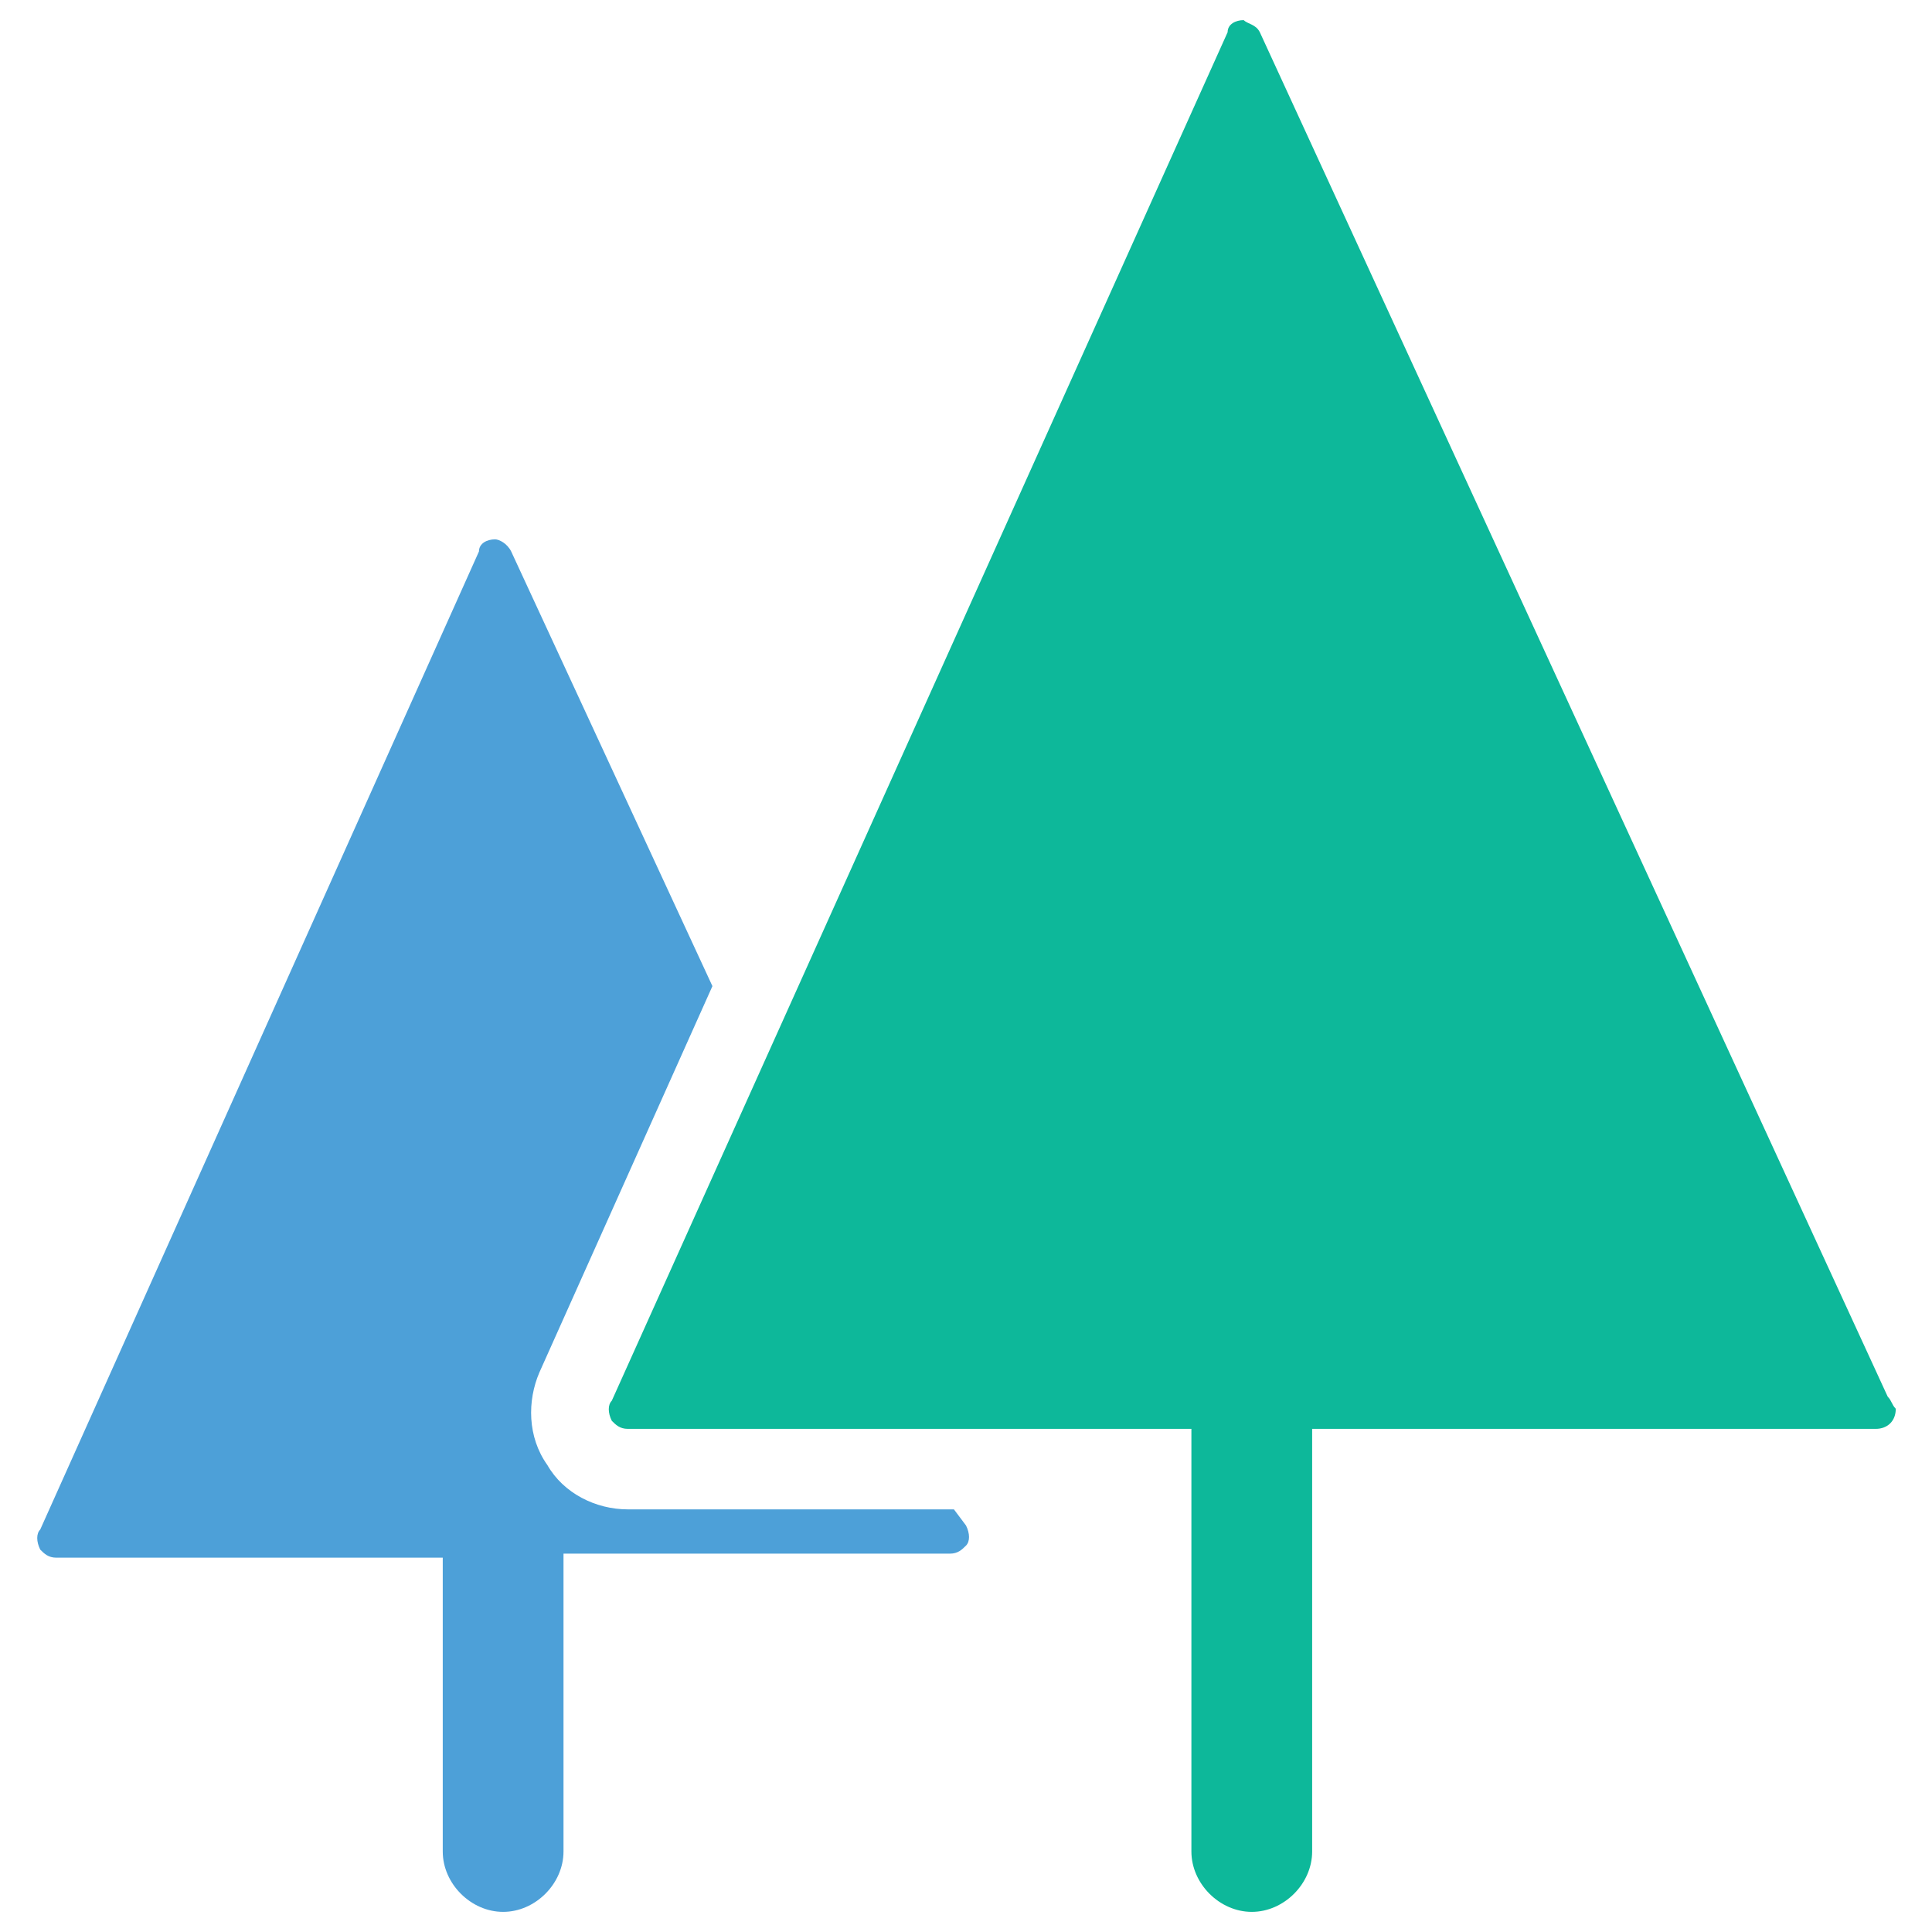<?xml version="1.0" encoding="utf-8"?>
<!-- Generator: Adobe Illustrator 18.0.0, SVG Export Plug-In . SVG Version: 6.00 Build 0)  -->
<!DOCTYPE svg PUBLIC "-//W3C//DTD SVG 1.1//EN" "http://www.w3.org/Graphics/SVG/1.1/DTD/svg11.dtd">
<svg version="1.1" id="Layer_1" xmlns="http://www.w3.org/2000/svg" xmlns:xlink="http://www.w3.org/1999/xlink" x="0px" y="0px"
	 viewBox="0 0 48 48" enable-background="new 0 0 48 48" xml:space="preserve">
<g>
	<path fill="#0DB89A" d="M46.9,34.7L31.3,0.8c-0.1-0.2-0.3-0.2-0.4-0.3c-0.2,0-0.4,0.1-0.4,0.3L15.2,34.8c-0.1,0.1-0.1,0.3,0,0.5
		c0.1,0.1,0.2,0.2,0.4,0.2h14V46c0,0.8,0.7,1.5,1.5,1.5c0.8,0,1.5-0.7,1.5-1.5V35.5h14c0,0,0,0,0,0c0.3,0,0.5-0.2,0.5-0.5
		C47,34.9,47,34.8,46.9,34.7z"/>
	<path fill="#4DA0D8" d="M23.7,37.5h-8.1c-0.8,0-1.6-0.4-2-1.1c-0.5-0.7-0.5-1.6-0.2-2.3l4.3-9.6l-5-10.8c-0.1-0.2-0.3-0.3-0.4-0.3
		c-0.2,0-0.4,0.1-0.4,0.3L1,38c-0.1,0.1-0.1,0.3,0,0.5c0.1,0.1,0.2,0.2,0.4,0.2H11V46c0,0.8,0.7,1.5,1.5,1.5c0.8,0,1.5-0.7,1.5-1.5
		v-7.4h9.6c0.2,0,0.3-0.1,0.4-0.2c0.1-0.1,0.1-0.3,0-0.5L23.7,37.5z"/>
</g>
</svg>
